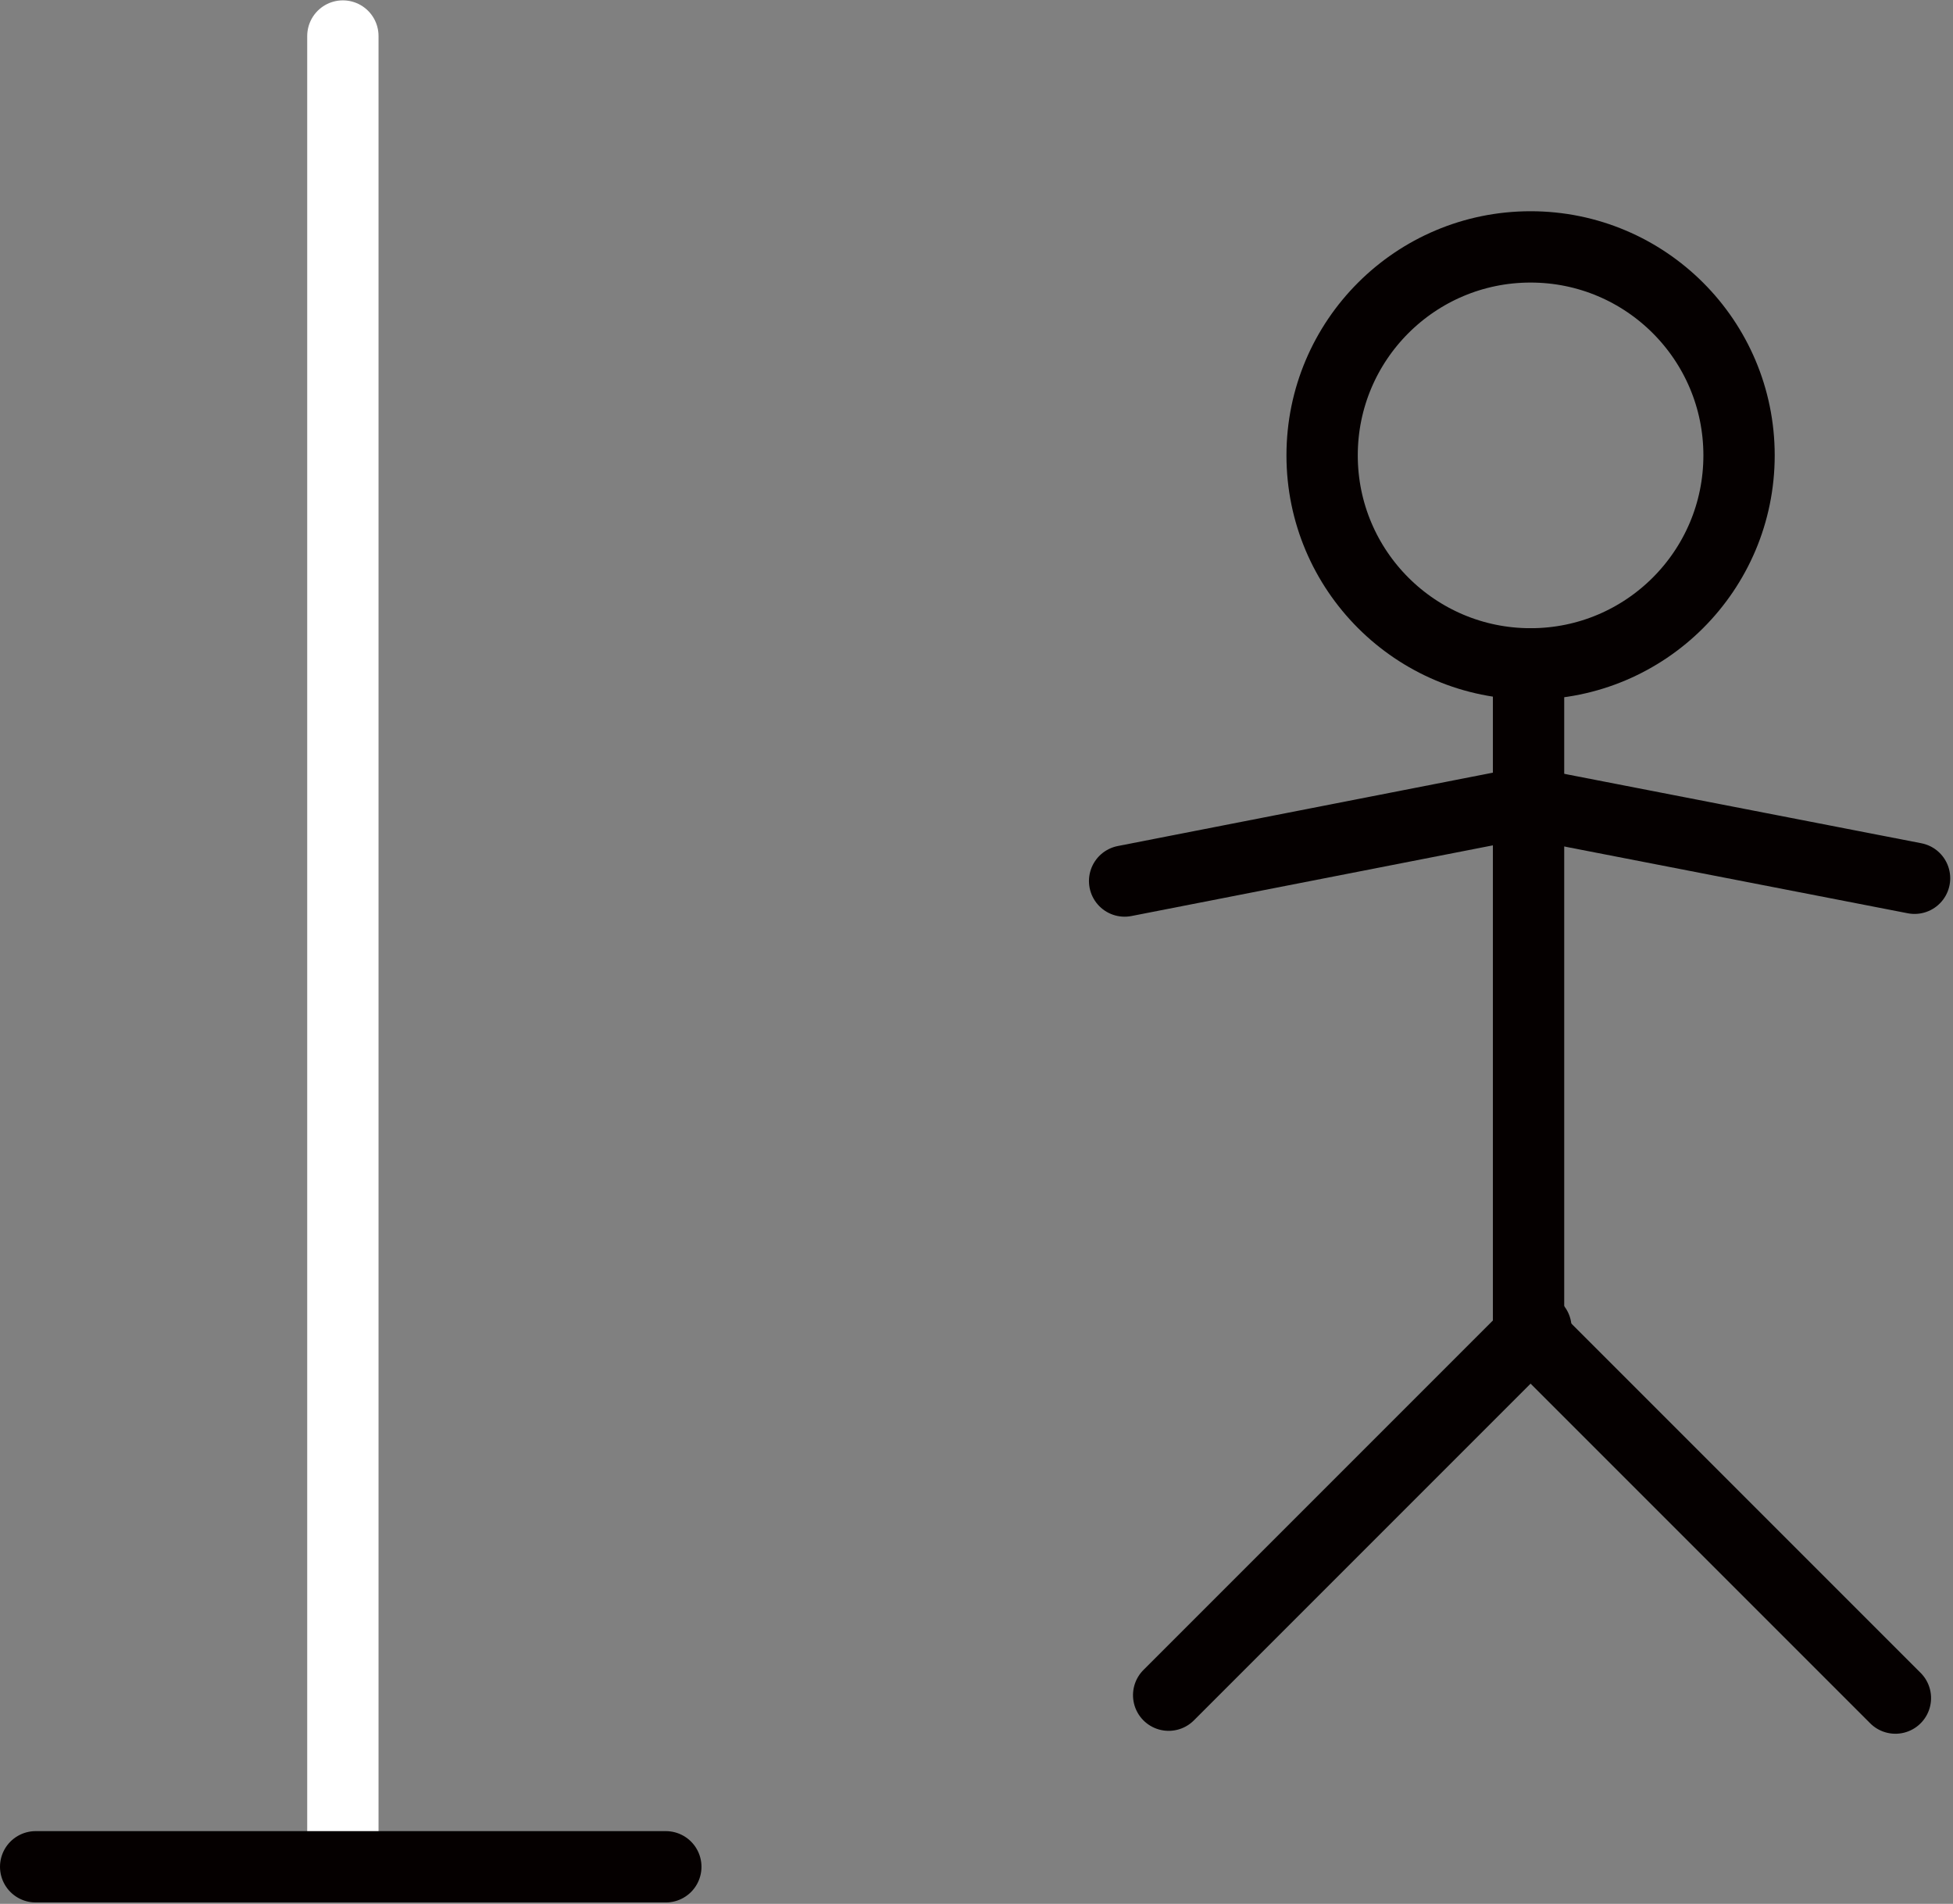<?xml version="1.0" encoding="UTF-8"?>
<svg width="356px" height="347px" viewBox="0 0 356 347" version="1.1" xmlns="http://www.w3.org/2000/svg" xmlns:xlink="http://www.w3.org/1999/xlink">
    <rect x="0" y="0" width="356" height="347" fill="#808080" stroke="none"/>
    <!-- Generator: Sketch 55 (78076) - https://sketchapp.com -->
    <title>Man Copy 9</title>
    <desc>Created with Sketch.</desc>
    <g id="Page-1" stroke="none" stroke-width="1" fill="none" fill-rule="evenodd">
        <g id="All-types-of-charapter" transform="translate(-490, -42)" stroke-width="13">
            <g id="Man-Copy-9" transform="translate(496, 48)">
                <path d="M56.5,334.247 L56.5,0.565" id="Line" stroke="#FFFFFF" stroke-linecap="round"></path>
                <path d="M0.5,334.247 L115.369,334.247" id="Line-4" stroke="#050000" stroke-linecap="round"></path>
                <circle id="Oval" stroke="#050000" cx="273" cy="77" r="38"></circle>
                <path d="M272.63,115 L272.63,236.448" id="Line-6" stroke="#050000" stroke-linecap="square"></path>
                <path d="M271,140.5 L199,154.579" id="Line-7" stroke="#050000" stroke-linecap="round"></path>
                <path d="M343,140.039 L271,154.118" id="Line-7-Copy" stroke="#050000" stroke-linecap="round" transform="translate(307, 147.039) rotate(-337.936) translate(-307, -147.039) "></path>
                <path d="M342.5,239.974 L268.5,299.026" id="Line-8" stroke="#050000" stroke-linecap="round" transform="translate(306, 269.526) rotate(-96.41) translate(-306, -269.526) "></path>
                <path d="M276.5,239.974 L202.5,299.026" id="Line-8-Copy" stroke="#050000" stroke-linecap="round" transform="translate(240, 269.526) rotate(-186.41) translate(-240, -269.526) "></path>
            </g>
        </g>
    </g>
</svg>